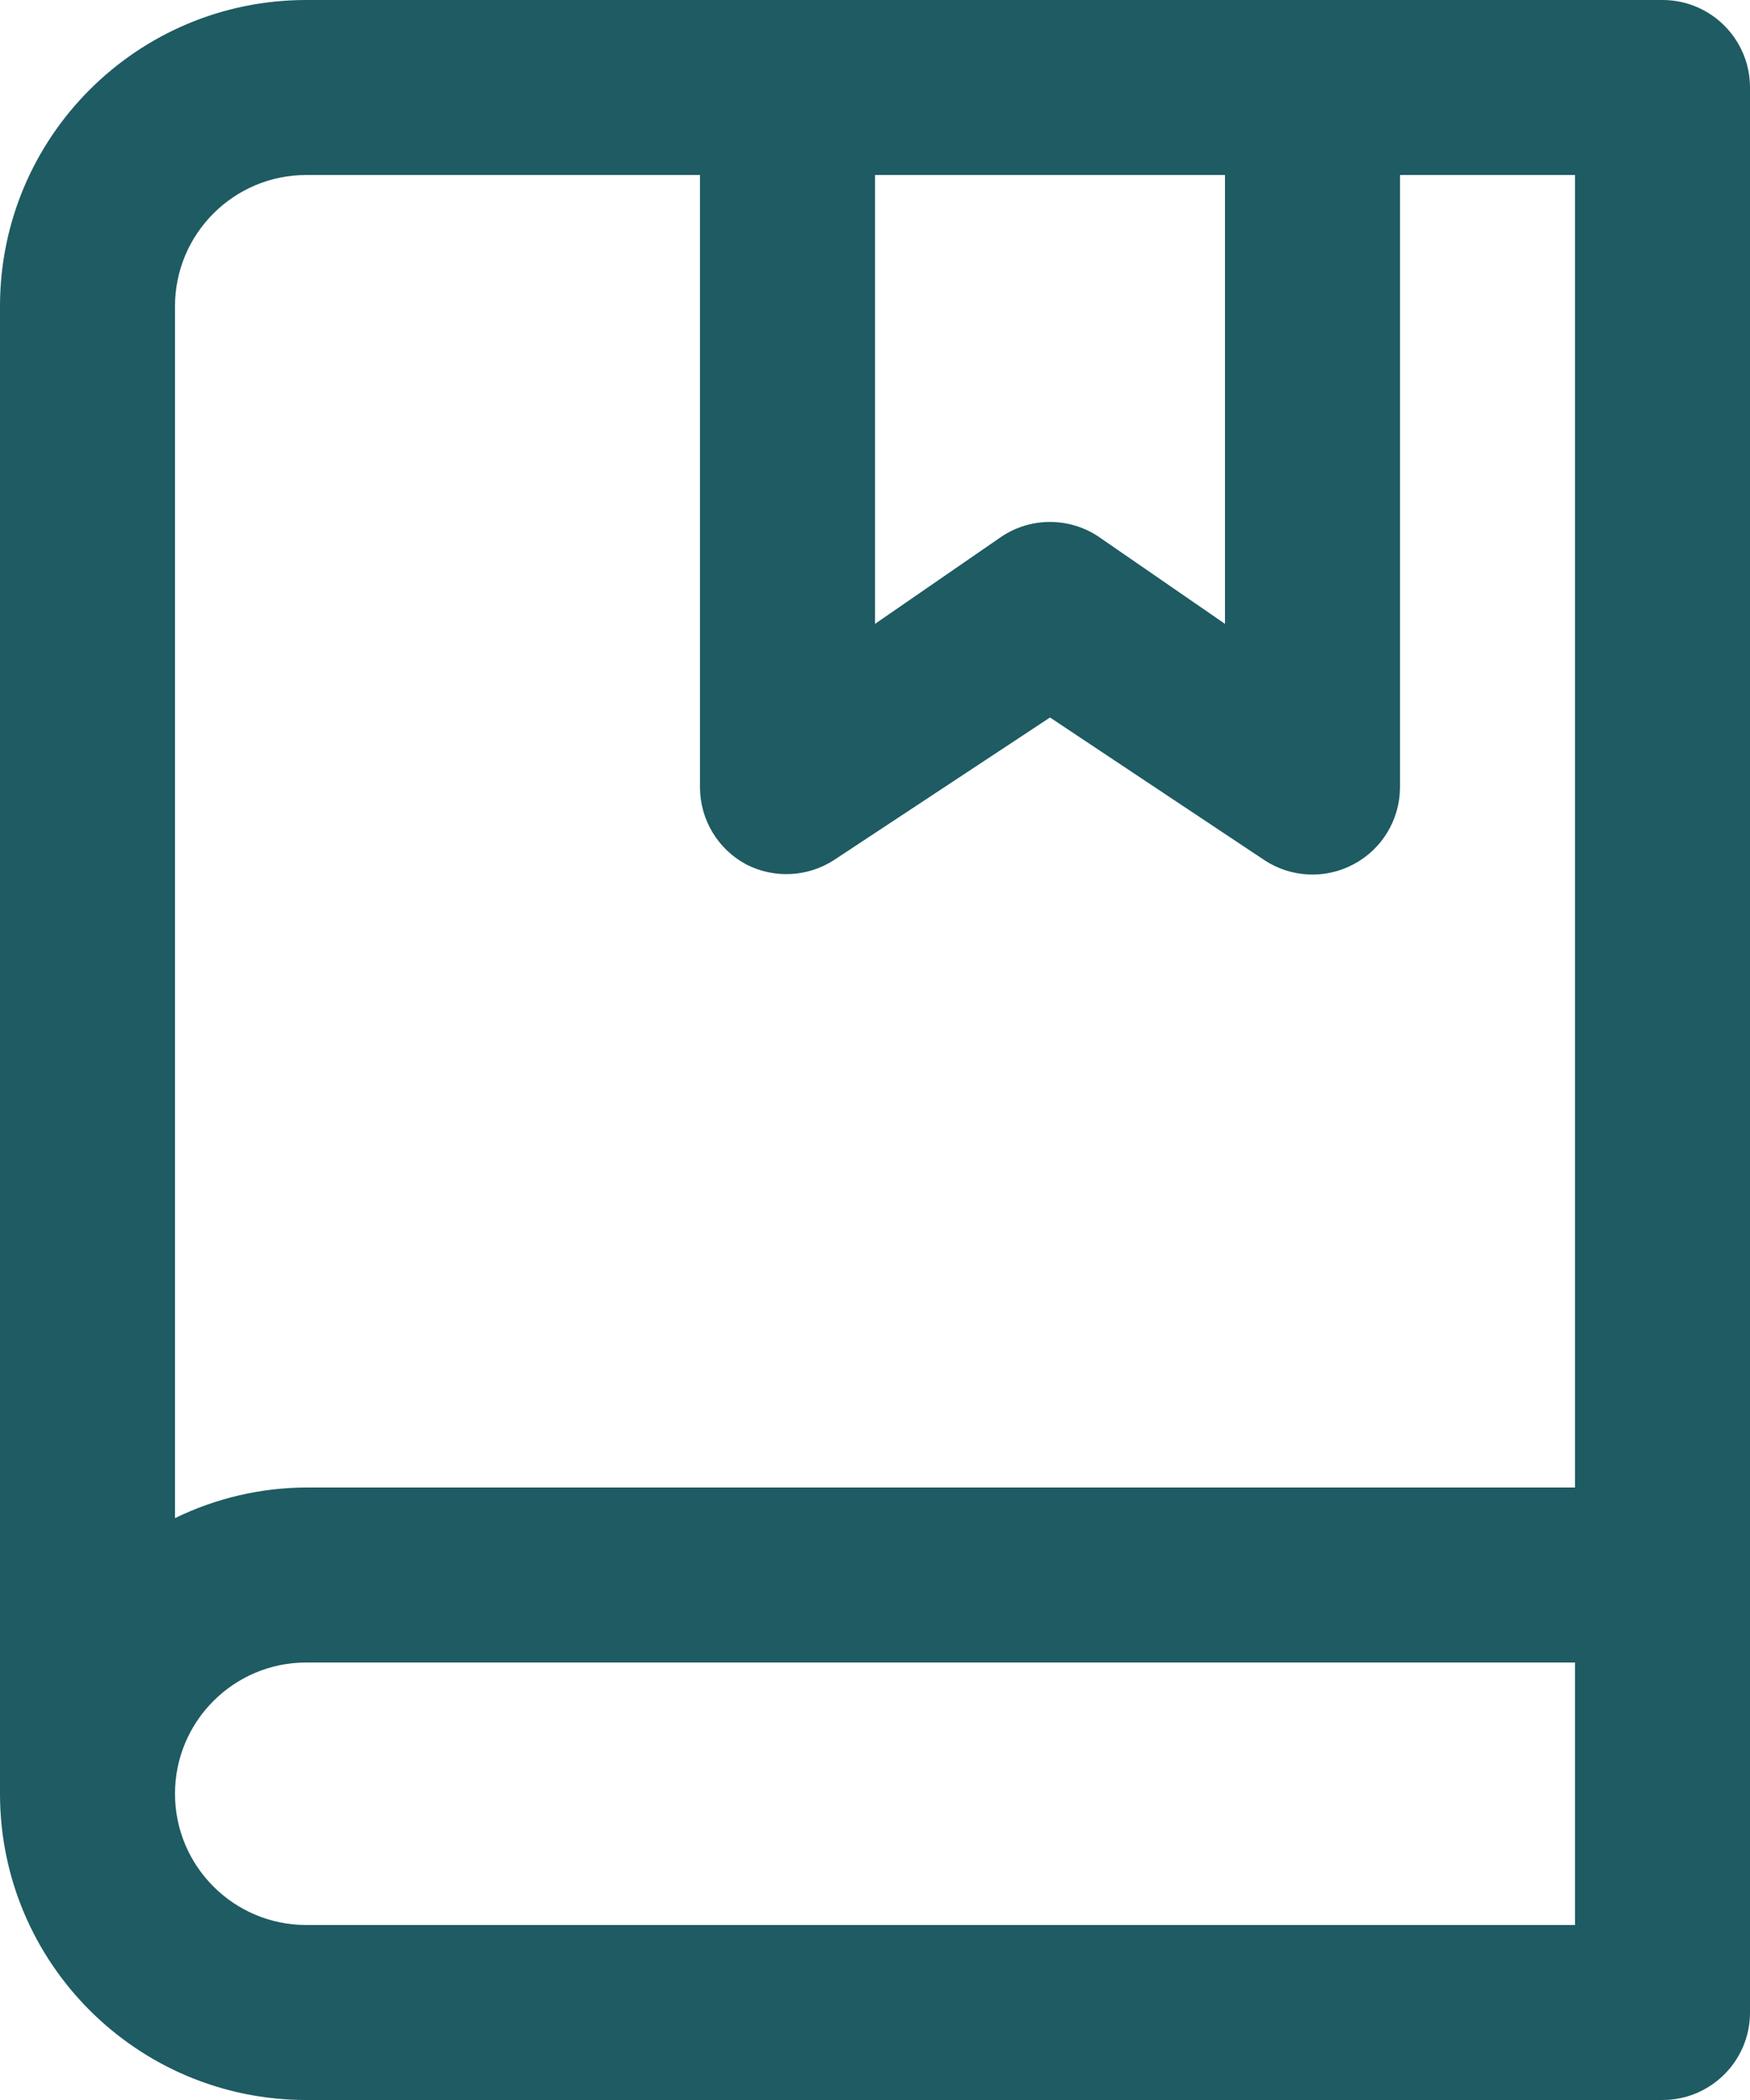 <svg width="20" height="24" viewBox="0 0 20 24" fill="none" xmlns="http://www.w3.org/2000/svg">
<path fill-rule="evenodd" clip-rule="evenodd" d="M3.5 0H19C19.552 0 20 0.448 20 1V23C20 23.552 19.552 24 19 24H3.5C1.567 24 0 22.433 0 20.5V3.5C0 1.567 1.567 0 3.5 0ZM14 7.13V2H10V7.13L11.45 6.13C11.784 5.91 12.216 5.91 12.55 6.13L14 7.13ZM3.5 2H8V9C8.001 9.369 8.205 9.707 8.53 9.88C8.848 10.043 9.23 10.024 9.53 9.83L12 8.2L14.45 9.83C14.756 10.032 15.149 10.05 15.472 9.876C15.796 9.703 15.998 9.367 16 9V2H18V17H3.5C2.98 17.002 2.467 17.122 2 17.35V3.5C2 2.672 2.672 2 3.5 2ZM3.5 22H18V19H3.5C2.672 19 2 19.672 2 20.5C2 21.328 2.672 22 3.5 22Z" fill="#1E5B63"/>
</svg>
